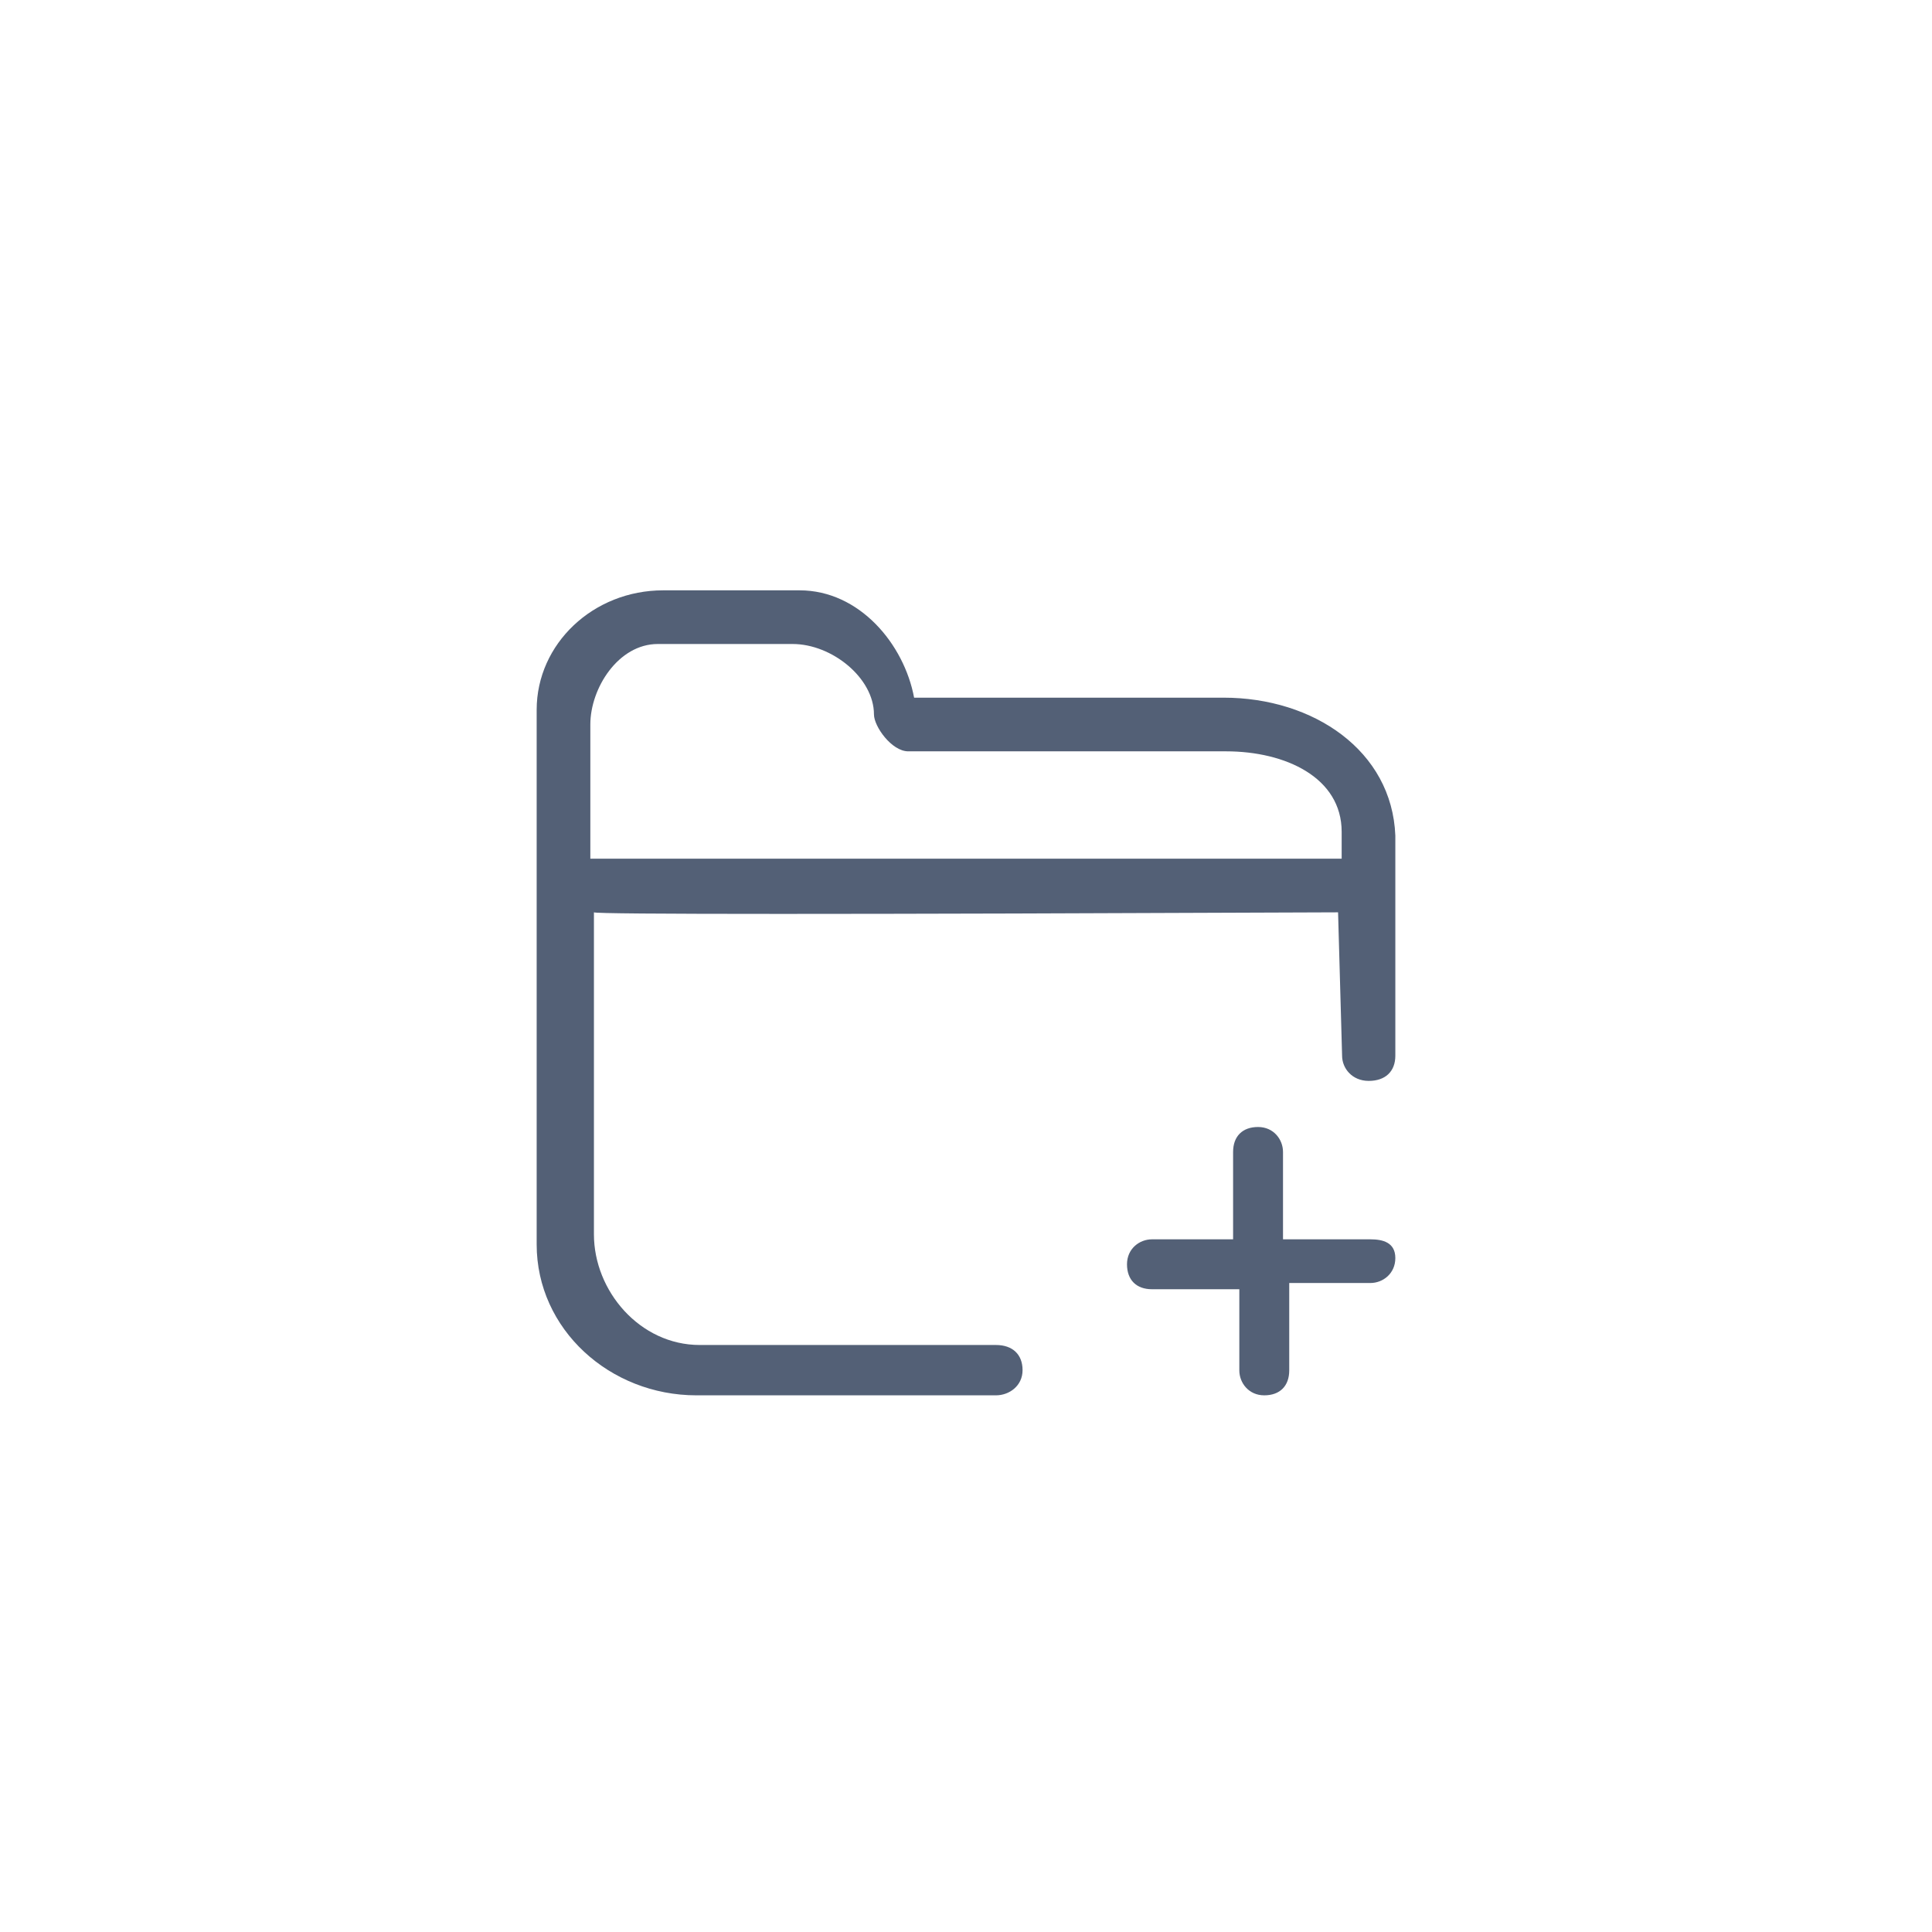 <?xml version="1.0" encoding="UTF-8"?>
<svg width="36px" height="36px" viewBox="0 0 36 36" version="1.1" xmlns="http://www.w3.org/2000/svg" xmlns:xlink="http://www.w3.org/1999/xlink">
    <title>新建</title>
    <g id="页面-1备份" stroke="none" stroke-width="1" fill="none" fill-rule="evenodd">
        <g id="按钮" transform="translate(-99, -38)" fill="#536076" fill-rule="nonzero">
            <g id="编组-2" transform="translate(99, 38)">
                <g id="新建" transform="translate(0, 2)">
                    <path d="M22.8,11 L17.033,11 C16.847,10.004 16.016,9 14.899,9 L12.357,9 C11.054,9 10,9.996 10,11.227 L10,21.188 C10,22.77 11.364,24 12.977,24 L18.558,24 C18.806,24 19.054,23.824 19.054,23.531 C19.054,23.238 18.868,23.062 18.558,23.062 L13.039,23.062 C11.922,23.062 11.067,22.055 11.067,21 L11.067,15 C11.108,15.039 15.73,15.039 24.933,15 L25.008,17.672 C25.008,17.906 25.194,18.141 25.504,18.141 C25.814,18.141 26,17.965 26,17.672 L26,13.57 C25.938,11.988 24.474,11 22.8,11 Z M11,14 L11,11.5 C11,10.823 11.522,10 12.257,10 L14.769,10 C15.504,10 16.285,10.635 16.285,11.312 C16.285,11.538 16.617,12 16.923,12 L22.846,12 C23.949,12 25,12.485 25,13.5 L25,14 C24.959,14 20.292,14 11,14 Z" id="形状"></path>
                    <path d="M25.535,21.093 L23.907,21.093 L23.907,19.465 C23.907,19.233 23.733,19 23.442,19 C23.151,19 22.977,19.174 22.977,19.465 L22.977,21.093 L21.465,21.093 C21.233,21.093 21,21.267 21,21.558 C21,21.849 21.174,22.023 21.465,22.023 L23.093,22.023 L23.093,23.535 C23.093,23.767 23.267,24 23.558,24 C23.849,24 24.023,23.826 24.023,23.535 L24.023,21.907 L25.535,21.907 C25.767,21.907 26,21.733 26,21.442 C26,21.151 25.767,21.093 25.535,21.093 L25.535,21.093 Z" id="路径"></path>
                </g>
            </g>
        </g>
    </g>
</svg>